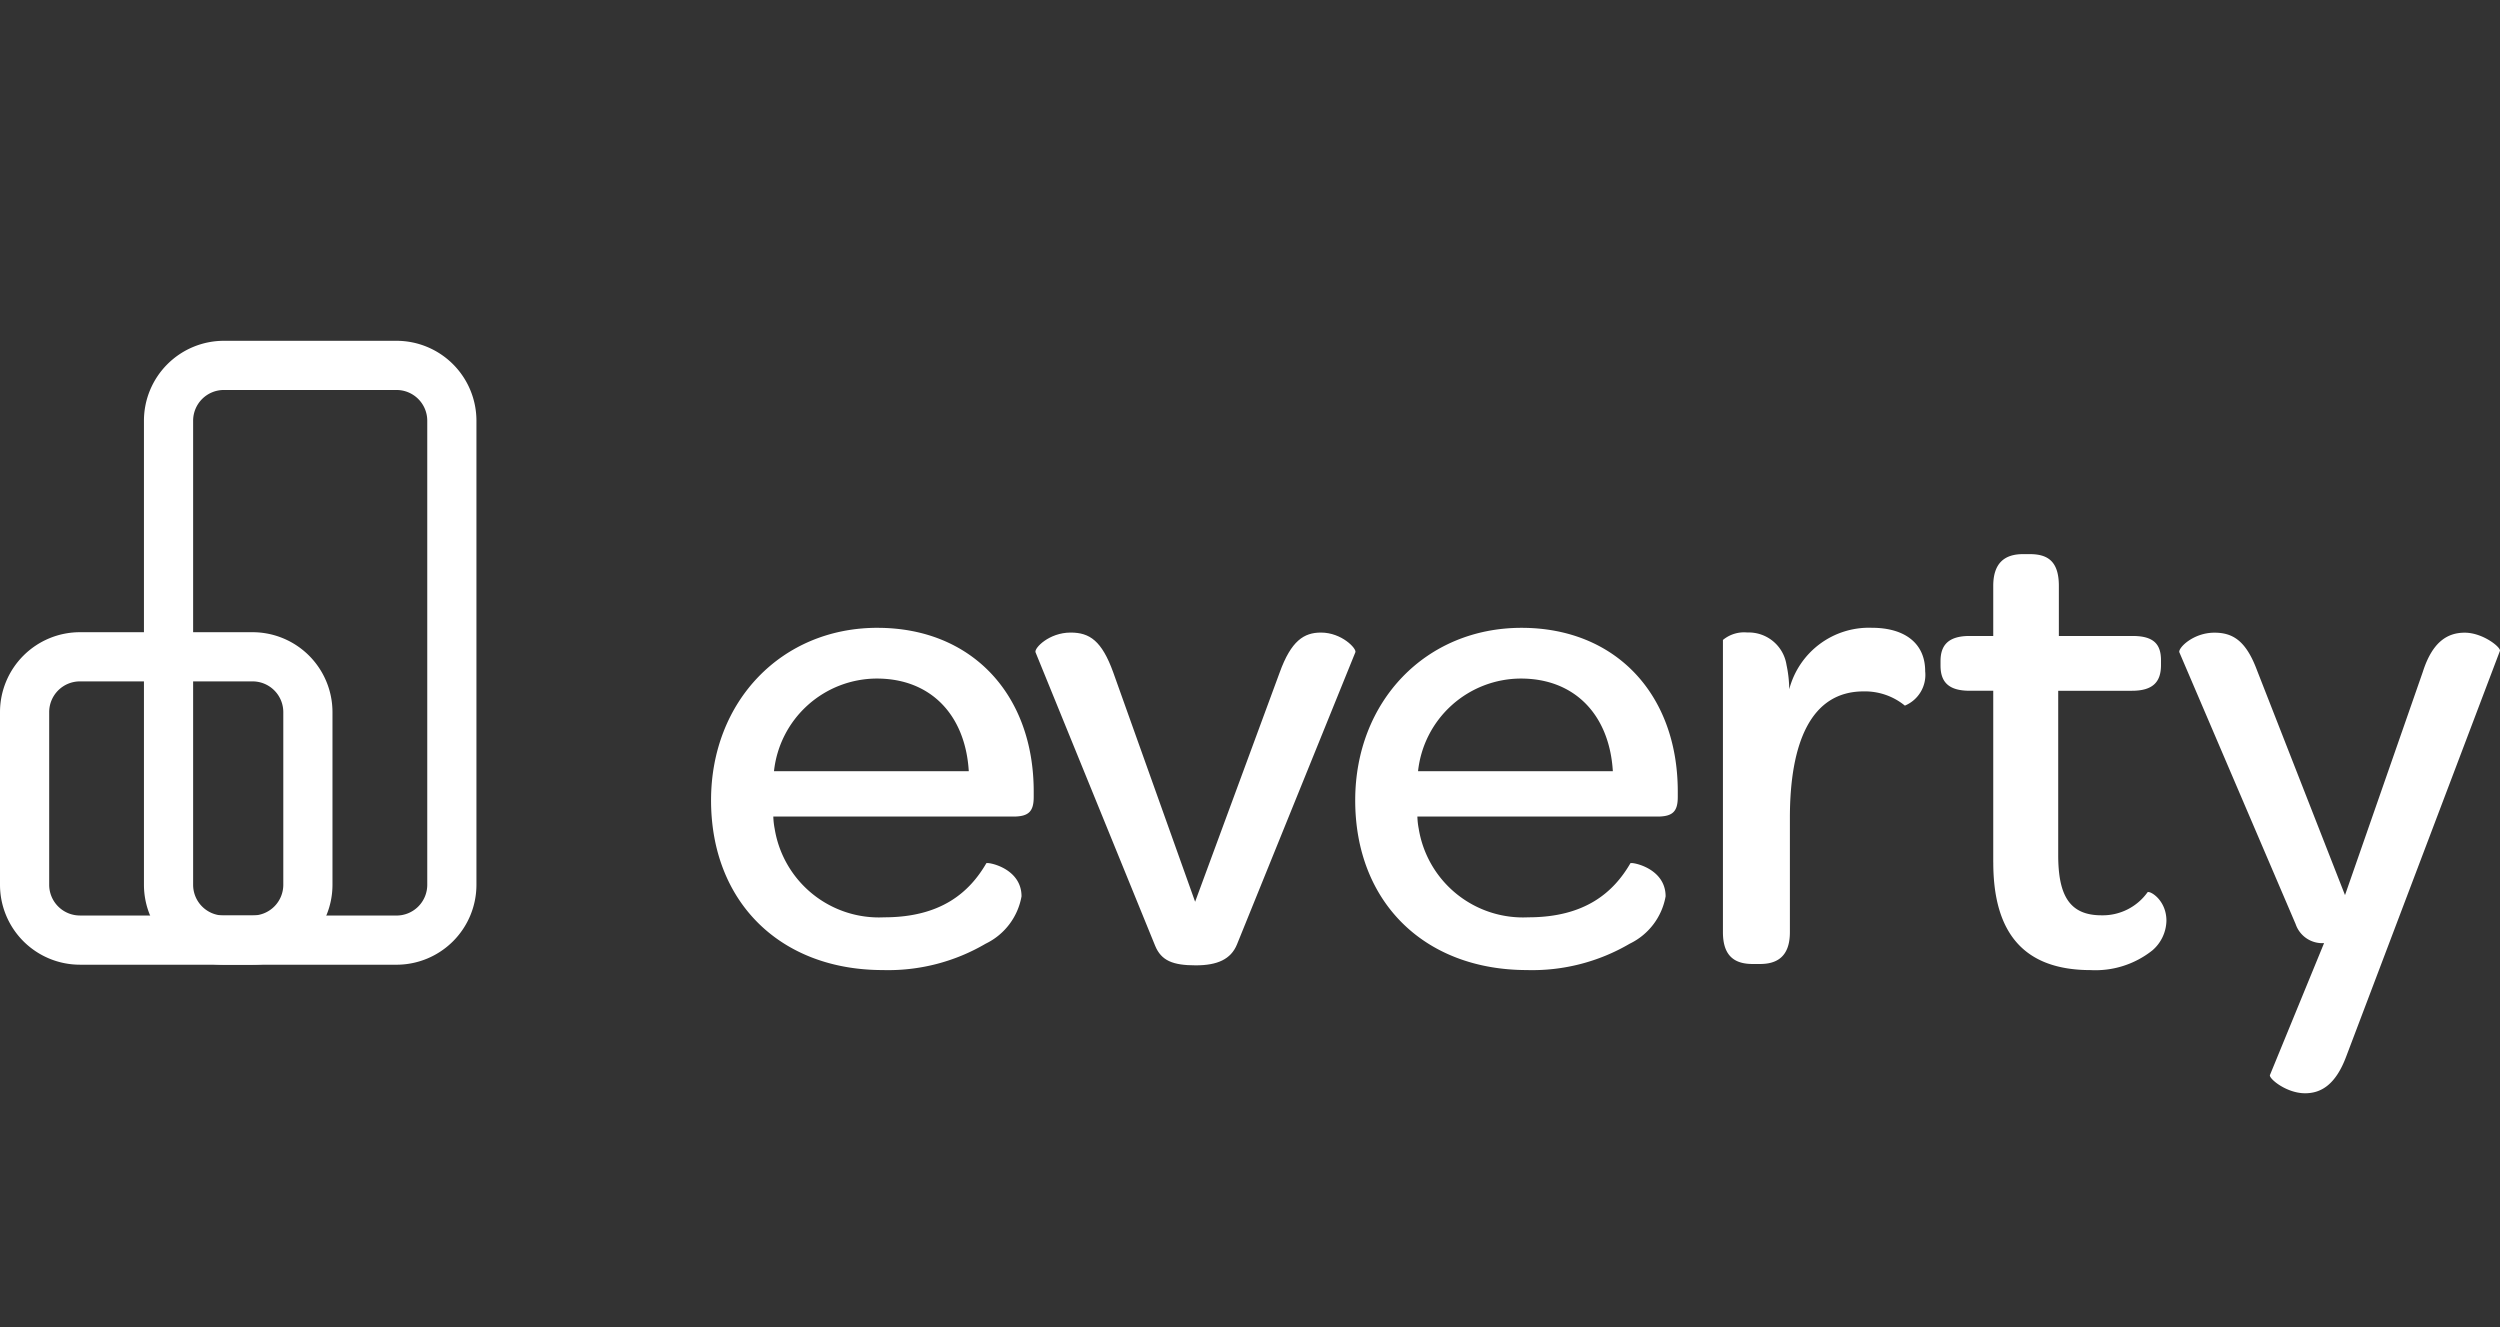 <svg xmlns="http://www.w3.org/2000/svg" width="139.377" height="74" viewBox="0 0 139.377 74"><rect x="0" y="0" width="139.377" height="74" fill="#333333" stroke="none"/><defs><style>.a{fill:#fff;}.b{fill:none;}</style></defs><path class="a" d="M127.04,52.63a1.714,1.714,0,0,0-1.712,1.712v9.629a1.714,1.714,0,0,0,1.712,1.711h9.628a1.714,1.714,0,0,0,1.712-1.711V54.342a1.714,1.714,0,0,0-1.712-1.712Zm9.628,15.795H127.04a4.459,4.459,0,0,1-4.454-4.454V54.342a4.459,4.459,0,0,1,4.454-4.454h9.628a4.459,4.459,0,0,1,4.454,4.454v9.629a4.459,4.459,0,0,1-4.454,4.454" transform="translate(-122.586 -14.642)"/><path class="a" d="M145.566,15.124a1.714,1.714,0,0,0-1.713,1.712V42.711a1.714,1.714,0,0,0,1.713,1.713h9.628a1.714,1.714,0,0,0,1.712-1.713V16.836a1.714,1.714,0,0,0-1.712-1.712Zm9.628,32.042h-9.628a4.46,4.46,0,0,1-4.455-4.455V16.836a4.459,4.459,0,0,1,4.455-4.454h9.628a4.459,4.459,0,0,1,4.454,4.454V42.711a4.459,4.459,0,0,1-4.454,4.455" transform="translate(-133.086 6.618)"/><path class="a" d="M223.343,52.152a5.783,5.783,0,0,0-5.733,5.166h10.86c-.188-3.129-2.112-5.166-5.127-5.166m.036-2.828c5.242,0,8.711,3.7,8.711,9.127v.3c0,.793-.263,1.095-1.131,1.095H217.573a4.148,4.148,0,0,0,.075.678,5.89,5.89,0,0,0,6.108,4.939c3.168,0,4.751-1.394,5.694-3.016.076-.075,1.961.263,1.961,1.847a3.634,3.634,0,0,1-2,2.64,10.738,10.738,0,0,1-5.731,1.47c-5.731,0-9.578-3.808-9.578-9.464,0-5.506,3.921-9.617,9.276-9.617" transform="translate(-174.46 -14.322)"/><path class="a" d="M255.852,51.028c-.076-.227.754-1.095,1.96-1.095,1.057,0,1.736.453,2.376,2.226l4.563,12.782,4.714-12.782c.641-1.773,1.357-2.226,2.3-2.226,1.167,0,2,.9,1.921,1.095l-6.6,16.288c-.338.831-1.092,1.17-2.3,1.17-1.283,0-1.923-.263-2.264-1.092Z" transform="translate(-198.122 -14.667)"/><path class="a" d="M306.236,52.152a5.783,5.783,0,0,0-5.733,5.166h10.86c-.188-3.129-2.112-5.166-5.127-5.166m.036-2.828c5.242,0,8.711,3.7,8.711,9.127v.3c0,.793-.263,1.095-1.131,1.095H300.466a4.2,4.2,0,0,0,.075.678,5.891,5.891,0,0,0,6.109,4.939c3.168,0,4.751-1.394,5.694-3.016.076-.075,1.961.263,1.961,1.847a3.634,3.634,0,0,1-2,2.64,10.741,10.741,0,0,1-5.731,1.47C300.843,68.4,297,64.6,297,58.941c0-5.506,3.922-9.617,9.276-9.617" transform="translate(-221.446 -14.322)"/><path class="a" d="M355.607,51.738a1.856,1.856,0,0,1-1.131,1.924,3.516,3.516,0,0,0-2.3-.793c-2.941,0-4.11,2.867-4.11,7.052v6.373c0,1.357-.716,1.772-1.659,1.772h-.415c-.98,0-1.659-.415-1.659-1.772V50a1.849,1.849,0,0,1,1.357-.415,2.133,2.133,0,0,1,2.188,1.811,6.707,6.707,0,0,1,.151,1.357,4.592,4.592,0,0,1,4.6-3.431c1.885,0,2.979.9,2.979,2.412" transform="translate(-248.278 -14.323)"/><path class="a" d="M375.278,57.031V47.454h-1.319c-1.17,0-1.62-.489-1.62-1.4V45.8c0-.9.451-1.4,1.62-1.4h1.319V41.609c0-1.282.642-1.772,1.659-1.772h.377c.982,0,1.622.378,1.622,1.772V44.4h4.11c1.17,0,1.584.452,1.584,1.357v.265c0,.943-.453,1.433-1.621,1.433H378.9v9.163c0,2.262.64,3.355,2.413,3.355a3.071,3.071,0,0,0,2.565-1.283c.113-.112,1.055.415,1.055,1.585a2.235,2.235,0,0,1-.79,1.659,5.1,5.1,0,0,1-3.432,1.094c-3.733,0-5.431-2.074-5.431-6" transform="translate(-264.153 -8.944)"/><path class="a" d="M408.121,74.6l3.017-7.353a1.567,1.567,0,0,1-1.584-1.056l-6.485-15.158c-.076-.227.754-1.093,1.96-1.093,1.057,0,1.773.489,2.376,2.112l4.9,12.519,4.337-12.444c.528-1.659,1.357-2.187,2.338-2.187,1.018,0,2.037.83,1.961,1.017l-8.56,22.587c-.6,1.623-1.433,2.074-2.3,2.074-1.056,0-2.036-.829-1.961-1.018" transform="translate(-281.569 -14.668)"/><rect class="b" width="139" height="74"/></svg>